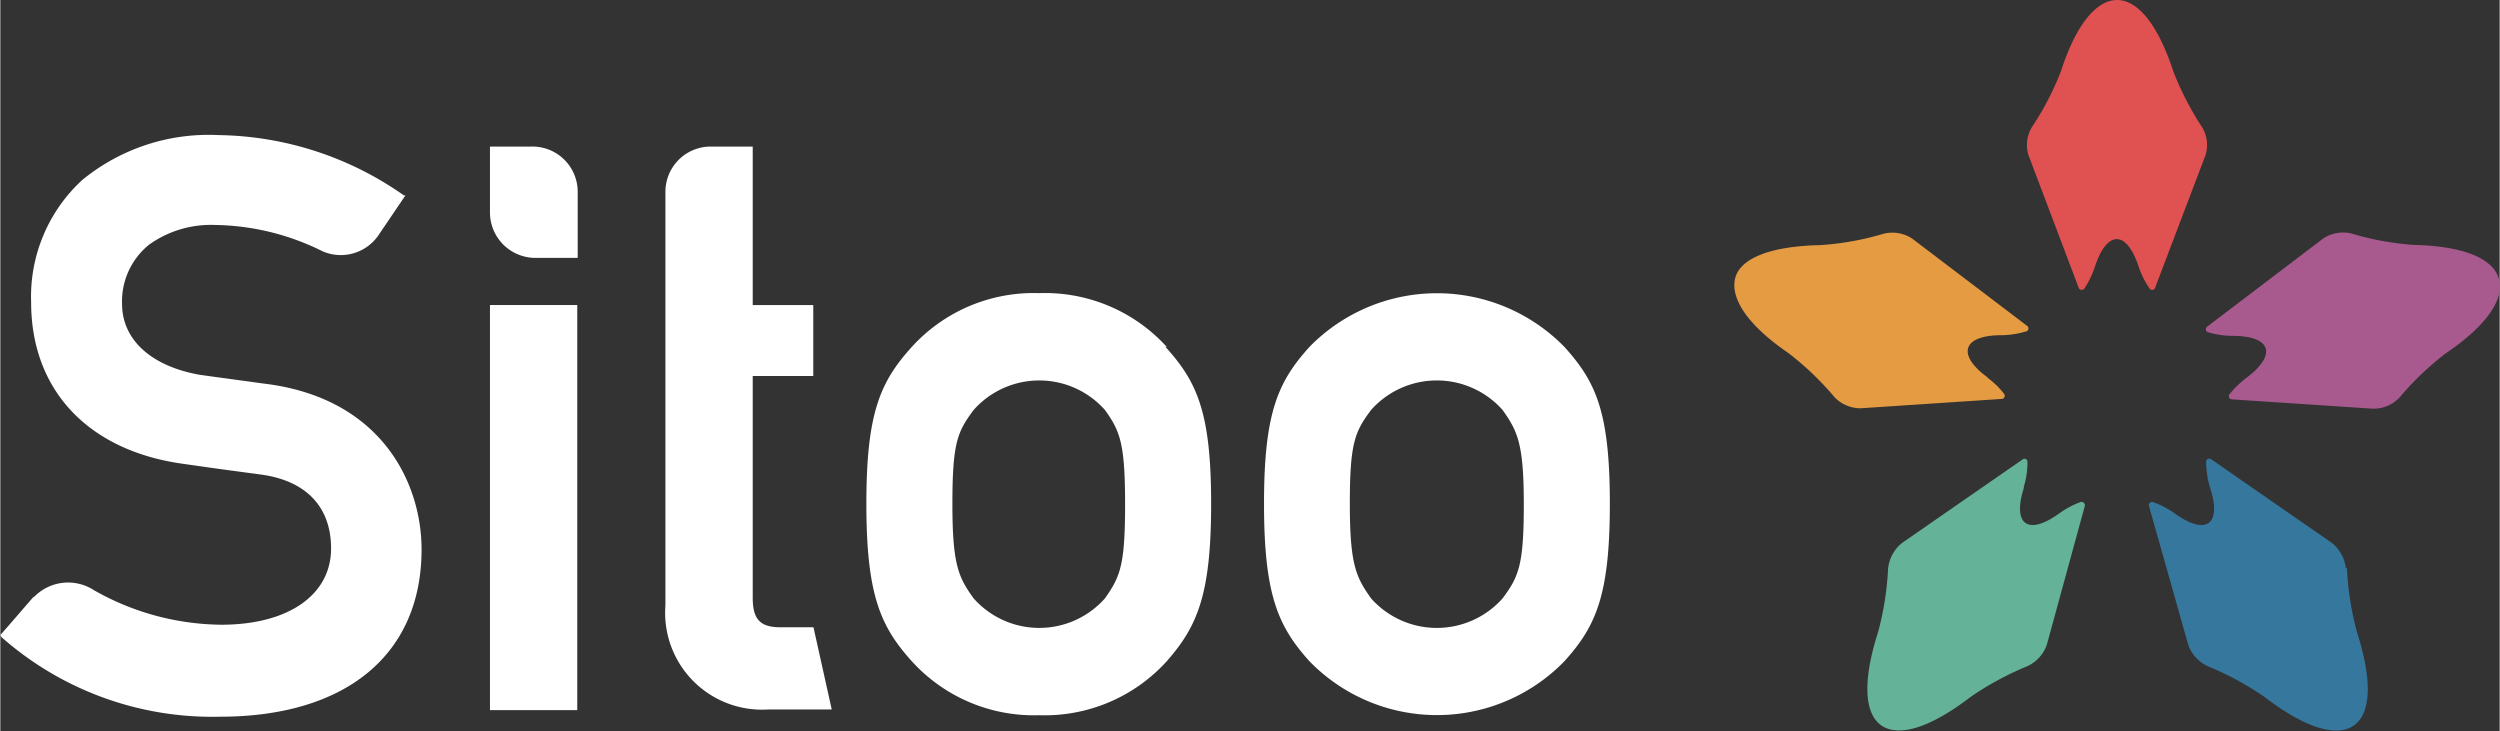 <svg id="Layer_1" data-name="Layer 1" xmlns="http://www.w3.org/2000/svg" width="41.51mm" height="12.14mm" viewBox="0 0 117.66 34.42"><rect x="0" y="0" width="117.66" height="34.42" fill="#333333" stroke="none"/><title>logo</title><path id="Fill-1" d="M95.25,22.94a3.9,3.9,0,0,0,.18-1.19.14.14,0,0,0-.23-.12l-5.66,3.92a1.79,1.79,0,0,0-.67,1.2,14.16,14.16,0,0,1-.47,3c-.75,2.33-.64,3.85.15,4.4s2.25.16,4.2-1.34a14.29,14.29,0,0,1,2.68-1.45,1.75,1.75,0,0,0,.91-1l1.79-6.54a.16.16,0,0,0-.19-.19,4.12,4.12,0,0,0-1,.53c-1.49,1.08-2.24.54-1.67-1.22" transform="translate(0 0)" fill="#64b298" fill-rule="evenodd"/><path id="Fill-3" d="M93.57,17.78c-1.49-1.08-1.2-2,.64-2a4.16,4.16,0,0,0,1.19-.19.15.15,0,0,0,0-.26L90,11.23A1.71,1.71,0,0,0,88.67,11a13.53,13.53,0,0,1-3,.54c-2.39.05-3.77.64-4,1.56s.54,2.18,2.52,3.53a14,14,0,0,1,2.16,2.07,1.69,1.69,0,0,0,1.23.52l6.64-.44a.15.15,0,0,0,.11-.24,3.91,3.91,0,0,0-.77-.75" transform="translate(0 0)" fill="#e59b42" fill-rule="evenodd"/><path id="Fill-5" d="M103.81,7.31A1.63,1.63,0,0,0,103.66,6a14,14,0,0,1-1.36-2.63C101.57,1.13,100.61,0,99.65,0S97.72,1.13,97,3.37A13.61,13.61,0,0,1,95.63,6a1.63,1.63,0,0,0-.15,1.31l2.37,6.26a.16.16,0,0,0,.27,0,4.51,4.51,0,0,0,.48-1c.57-1.75,1.5-1.75,2.07,0a4.25,4.25,0,0,0,.5,1,.15.15,0,0,0,.26,0Z" transform="translate(0 0)" fill="#e05151" fill-rule="evenodd"/><path id="Fill-7" d="M110.42,26.75a1.79,1.79,0,0,0-.67-1.2l-5.67-3.93a.15.15,0,0,0-.24.12,4.36,4.36,0,0,0,.18,1.2c.58,1.76-.18,2.3-1.67,1.22a4.07,4.07,0,0,0-1-.52.15.15,0,0,0-.2.18L103,30.36a1.75,1.75,0,0,0,.91,1,14.29,14.29,0,0,1,2.68,1.45c1.95,1.5,3.42,1.9,4.21,1.34s.89-2.07.14-4.4a14.16,14.16,0,0,1-.47-3" transform="translate(0 0)" fill="#35779d" fill-rule="evenodd"/><path id="Fill-9" d="M117.61,13.09c-.28-.92-1.65-1.51-4-1.56a13.53,13.53,0,0,1-2.94-.54,1.7,1.7,0,0,0-1.32.24l-5.45,4.14a.15.15,0,0,0,0,.26,4,4,0,0,0,1.17.18c1.85,0,2.13.89.64,2a4.54,4.54,0,0,0-.77.75.15.15,0,0,0,.11.24l6.65.44a1.69,1.69,0,0,0,1.24-.52,14,14,0,0,1,2.16-2.07c2-1.35,2.8-2.61,2.52-3.53" transform="translate(0 0)" fill="#a85a8e" fill-rule="evenodd"/><path id="Fill-11" d="M52,28.17a4.13,4.13,0,0,1-6.18,0c-.72-1-1-1.59-1-4.46s.24-3.39,1-4.41a4.13,4.13,0,0,1,6.18,0c.72,1,.95,1.59.95,4.45s-.23,3.4-.95,4.42m2.91-11.84a7.74,7.74,0,0,0-6-2.53,7.75,7.75,0,0,0-6,2.53c-1.48,1.64-2.14,3.09-2.14,7.38s.66,5.78,2.14,7.42a7.76,7.76,0,0,0,6,2.54,7.75,7.75,0,0,0,6-2.54C56.35,29.49,57,28,57,23.71s-.66-5.74-2.15-7.38" transform="translate(0 0)" fill="#fff" fill-rule="evenodd"/><path id="Fill-13" d="M70.72,28.17a4.14,4.14,0,0,1-6.19,0c-.71-1-1-1.59-1-4.46s.24-3.39,1-4.41a4.14,4.14,0,0,1,6.19,0c.71,1,1,1.59,1,4.45s-.24,3.4-1,4.42m2.91-11.84a8.39,8.39,0,0,0-12,0c-1.48,1.64-2.14,3.09-2.14,7.38s.66,5.78,2.14,7.42a8.37,8.37,0,0,0,12,0c1.48-1.64,2.14-3.09,2.14-7.42s-.66-5.74-2.14-7.38" transform="translate(0 0)" fill="#fff" fill-rule="evenodd"/><path id="Fill-15" d="M3.86,8.47a7.46,7.46,0,0,0-2.41,5.76c0,4.14,2.69,7,7.19,7.61l1.55.22,2,.27c2.18.27,3.38,1.51,3.38,3.49,0,2.18-2,3.59-5.17,3.59a12.33,12.33,0,0,1-6-1.63,2.23,2.23,0,0,0-2.79.3h0c-.06,0-.27.29-1.56,1.76L0,29.89.06,30a15,15,0,0,0,10.28,3.74c5.95,0,9.49-2.94,9.49-7.87,0-3.19-1.94-7.15-7.41-7.81l-3-.41C7.11,17.25,5.73,16,5.73,14.3A3.43,3.43,0,0,1,7,11.52a5,5,0,0,1,3.09-.93,11.68,11.68,0,0,1,5.08,1.24,2.15,2.15,0,0,0,2.62-.74L19.07,9.2l-.07,0a15.5,15.5,0,0,0-8.73-2.84A9.39,9.39,0,0,0,3.86,8.47" transform="translate(0 0)" fill="#fff" fill-rule="evenodd"/><polygon id="Fill-17" points="23.05 14.36 23.05 33.43 27.16 33.43 27.16 14.36 23.05 14.36" fill="#fff" fill-rule="evenodd"/><path id="Fill-19" d="M23.05,6.9V10a2.14,2.14,0,0,0,2.13,2.14h2V9A2.13,2.13,0,0,0,25,6.9Z" transform="translate(0 0)" fill="#fff" fill-rule="evenodd"/><path id="Fill-21" d="M33.44,6.9A2.13,2.13,0,0,0,31.31,9v19.5a4.56,4.56,0,0,0,4.83,4.9h3l-.86-3.87H36.72c-.95,0-1.3-.38-1.3-1.38V17.7h2.85V14.36H35.42V6.9Z" transform="translate(0 0)" fill="#fff" fill-rule="evenodd"/></svg>